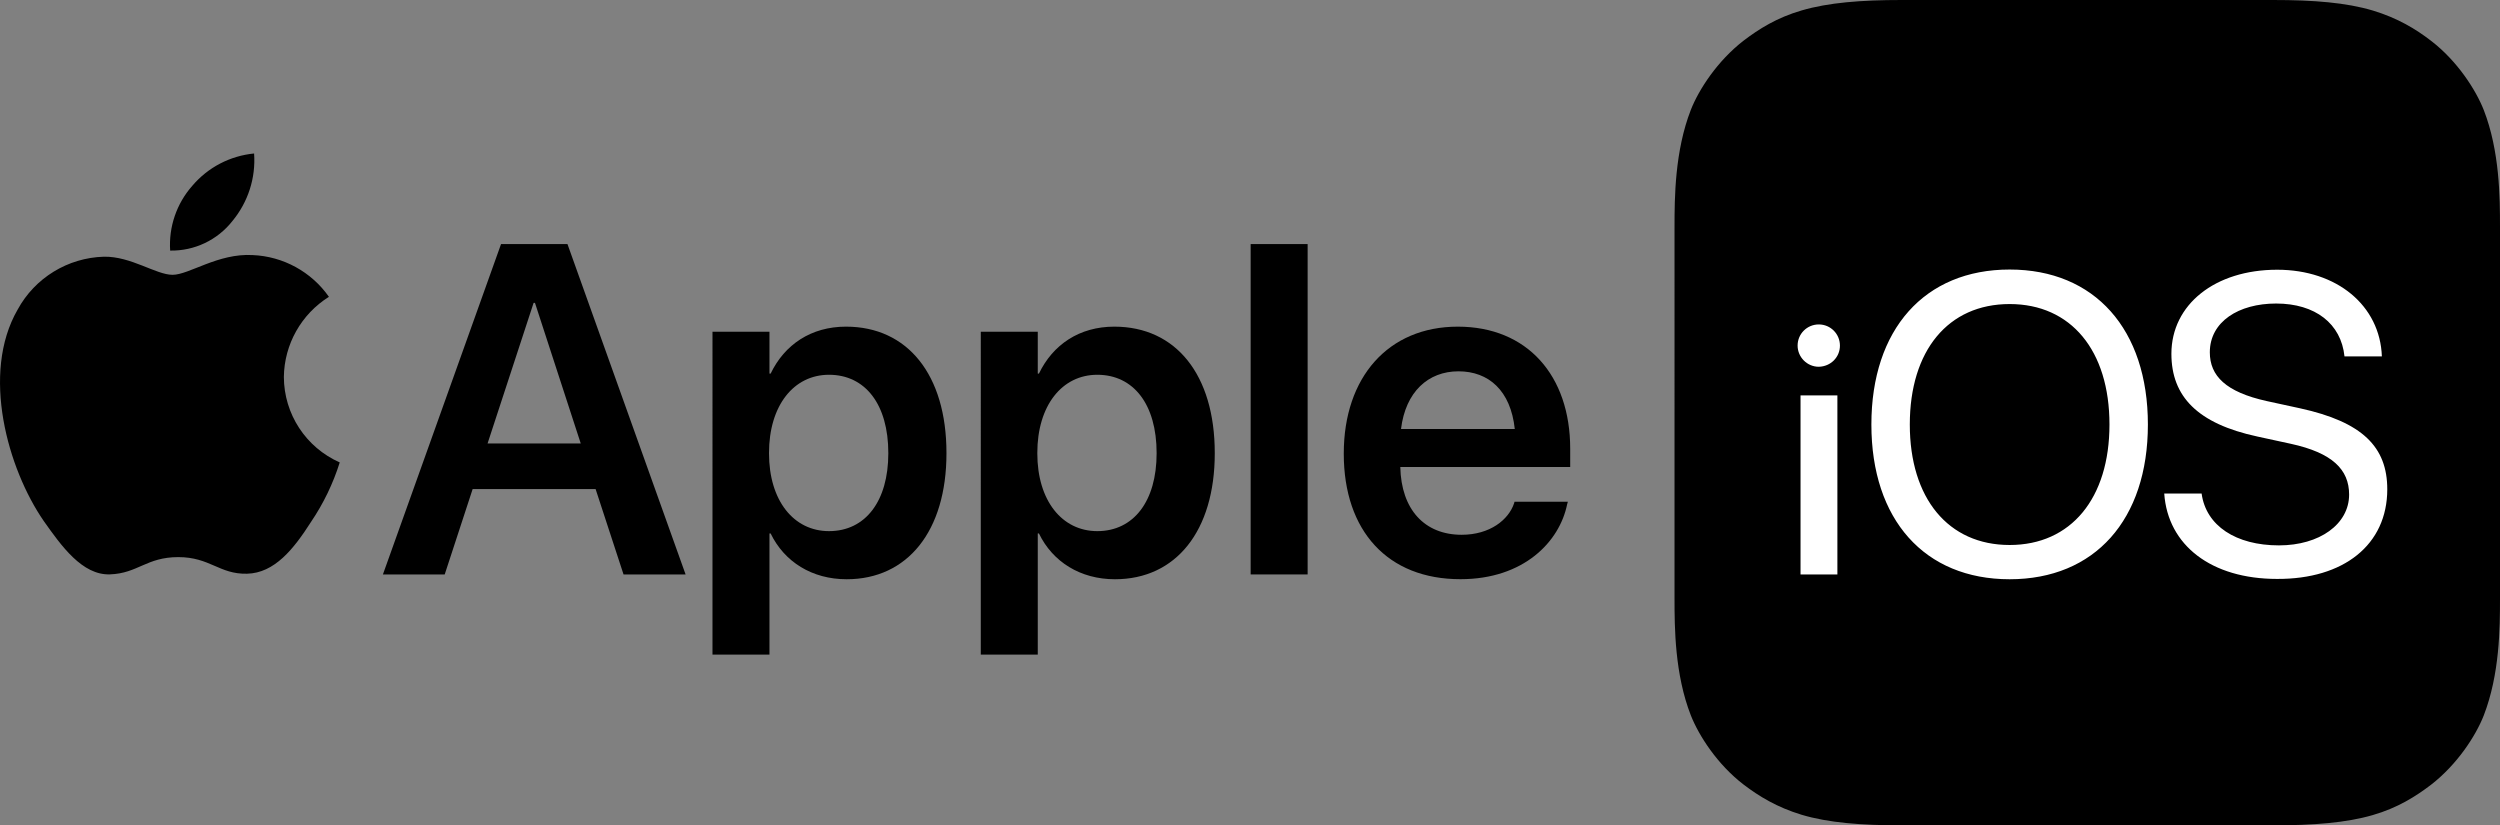 <?xml version="1.0" encoding="utf-8"?>
<!-- Generator: Adobe Illustrator 26.3.1, SVG Export Plug-In . SVG Version: 6.00 Build 0)  -->
<svg version="1.1" id="Layer_1" xmlns="http://www.w3.org/2000/svg" xmlns:xlink="http://www.w3.org/1999/xlink" x="0px" y="0px"
	 viewBox="0 0 3839 1267.4" style="enable-background:new 0 0 3839 1267.4;" xml:space="preserve">
<rect x="0" y="0" width="3839" height="1267.4" fill="#808080" stroke="none"/>
<style type="text/css">
	.st0{display:none;}
	.st1{display:inline;}
	.st2{fill:#FFFFFF;}
	.st3{clip-path:url(#SVGID_00000054260711216275715650000011173989826193551544_);}
	.st4{clip-path:url(#SVGID_00000147913063365106742920000013391843590904193210_);}
	.st5{clip-path:url(#SVGID_00000158011309649316528280000007599208943251925124_);}
	.st6{clip-path:url(#SVGID_00000143608205981258191690000008276827793039954338_);}
	.st7{clip-path:url(#SVGID_00000080196325970121452010000011586995433346518187_);}
	.st8{clip-path:url(#SVGID_00000102514464655918392980000012503192649919219886_);}
	.st9{clip-path:url(#SVGID_00000001654805280534694020000017955308535892507292_);}
	.st10{clip-path:url(#SVGID_00000000191540612031450430000017878507991311053458_);}
</style>
<g>
	<rect x="2670.5" y="320.8" class="st2" width="1083.5" height="684.3"/>
	<g>
		<g>
			<path d="M769.4,374.8h102l181.4,507.3h-95.3L914.6,751H725.8l-42.9,131.1H588L769.4,374.8z M748.7,681h143.1l-70.3-215.9h-2.1
				L748.7,681z"/>
			<path d="M1094.1,509.4h87.5v64.3h1.8c21.4-44.6,62.2-72.1,115.7-72.1c94.6,0,154.3,73.8,154.3,194.1v0.4
				c0,119.5-59.8,193.4-153.3,193.4c-53.1,0-95.6-26.7-116.7-70.3h-1.8v186h-87.5V509.4z M1364.1,696.1v-0.4
				c0-74.5-35.2-120.2-91.1-120.2c-54.1,0-92.1,47.1-92.1,120.2v0.4c0,72.8,38,119.5,92.1,119.5
				C1329,815.6,1364.1,769.6,1364.1,696.1z"/>
			<path d="M1506.1,509.4h87.5v64.3h1.8c21.4-44.6,62.2-72.1,115.7-72.1c94.6,0,154.3,73.8,154.3,194.1v0.4
				c0,119.5-59.8,193.4-153.3,193.4c-53.1,0-95.6-26.7-116.7-70.3h-1.8v186h-87.5V509.4z M1776.1,696.1v-0.4
				c0-74.5-35.2-120.2-91.1-120.2c-54.1,0-92.1,47.1-92.1,120.2v0.4c0,72.8,38,119.5,92.1,119.5
				C1740.9,815.6,1776.1,769.6,1776.1,696.1z"/>
			<path d="M1920.5,374.8h87.5v507.3h-87.5V374.8z"/>
			<path d="M2063.5,696.8v-0.4c0-117.4,68.6-194.8,175.1-194.8c106.5,0,172.6,74.9,172.6,187.4v28.1h-260.9
				c1.4,65.4,37.3,104.1,94.2,104.1c43.6,0,72.1-23.2,80.5-48.2l0.7-2.5h81.9l-1.1,3.9c-11.6,57.3-66.4,115-163.8,115
				C2131,889.5,2063.5,815.3,2063.5,696.8z M2151.4,658.8h174.7c-6.3-59.1-40.1-88.6-86.5-88.6
				C2193.2,570.2,2158.4,601.5,2151.4,658.8z"/>
		</g>
		<path d="M356.9,339.4c24-29,36-66.1,33.3-103.7c-36.9,3.6-70.9,21.3-94.9,49.6c-24.1,27.3-36.4,63.1-34,99.5
			C298.4,385.5,333.9,368.7,356.9,339.4 M387.9,391.7C335,388.6,290.3,422,265,422s-63.9-28.6-105.5-27.8
			c-55.4,1.6-105.9,32.5-132.4,81.2C-29.6,573.6,12,720.1,67.2,800.1c26.9,38,59,83.4,101.7,81.9s56-26.5,104.8-26.5
			S336.9,882,379.2,881c42.4-0.9,71.9-38.1,98.3-79.4c19.1-28.2,34-59,44.2-91.5c-52-23-85.6-74.3-85.8-131.2
			c0.6-50.1,26.7-96.5,69.2-123.1C478.2,417.4,434.8,393.6,387.9,391.7"/>
	</g>
	<g>
		<g>
			<path d="M3239.3,651.9c0,113.3-59,185-153.3,185s-153.3-71.7-153.3-185c0-113.7,59-185,153.3-185S3239.3,538.3,3239.3,651.9z
				 M3839,348.6V919c0,45.2-0.4,116.4-25,179.8c-12.3,31.3-40.8,75.3-81.2,106.5c-23.4,17.8-51.1,35.3-89.1,46.3
				c-40.8,11.9-91.1,15.8-153.3,15.8H2920c-62.2,0-112.5-4-153.3-16.2c-38-11.5-65.7-28.5-89.1-46.3
				c-40.4-30.9-68.9-75.3-81.2-106.5c-24.6-63-25-134.3-25-179.4V348.6c0-45.2,0.4-116.4,25-179.8c12.3-31.3,40.8-75.3,81.2-106.5
				c23.4-17.8,51.1-35.3,89.1-46.3c40.9-12,91.2-16,153.4-16h570.4c62.6,0,112.5,4,153.3,16.2c38,11.5,66.1,28.5,89.1,46.3
				c40.4,30.9,68.9,75.3,81.2,106.5C3838.6,232.1,3839,303.4,3839,348.6z M2821.5,882.1V607.2h-56.6v274.9H2821.5z M2825.4,530.7
				c0-17.8-14.3-32.5-32.5-32.5c-17.8,0-32.5,14.3-32.5,32.5c0,17.8,14.7,32.5,32.5,32.5C2811.2,562.8,2825.4,548.6,2825.4,530.7z
				 M3298.3,651.9c0-146.2-81.6-238-212.3-238s-212.3,91.9-212.3,238s81.6,237.6,212.3,237.6S3298.3,798.1,3298.3,651.9z
				 M3665.9,751.4c0-65-38-103.4-133.9-124.4l-51.1-11.1c-63-13.9-87.5-38.8-87.5-74.9c0-47.1,44.4-74.9,101.8-74.9
				c60.2,0,99.8,30.9,105,81.2h57.4c-2.8-78-68.9-133.1-160.8-133.1c-95.5,0-162.4,53.5-162.4,129.1c0,65.4,40,107.3,132.3,127.1
				l51.1,11.1c63.8,13.9,89.5,39.6,89.5,78c0,45.5-45.5,78-107.7,78c-66.1,0-112.1-30.1-118.8-79.6h-57.4
				c5.5,79.6,72.5,131.1,173.1,131.1C3599,889.6,3665.9,836.5,3665.9,751.4z"/>
		</g>
	</g>
</g>
</svg>
